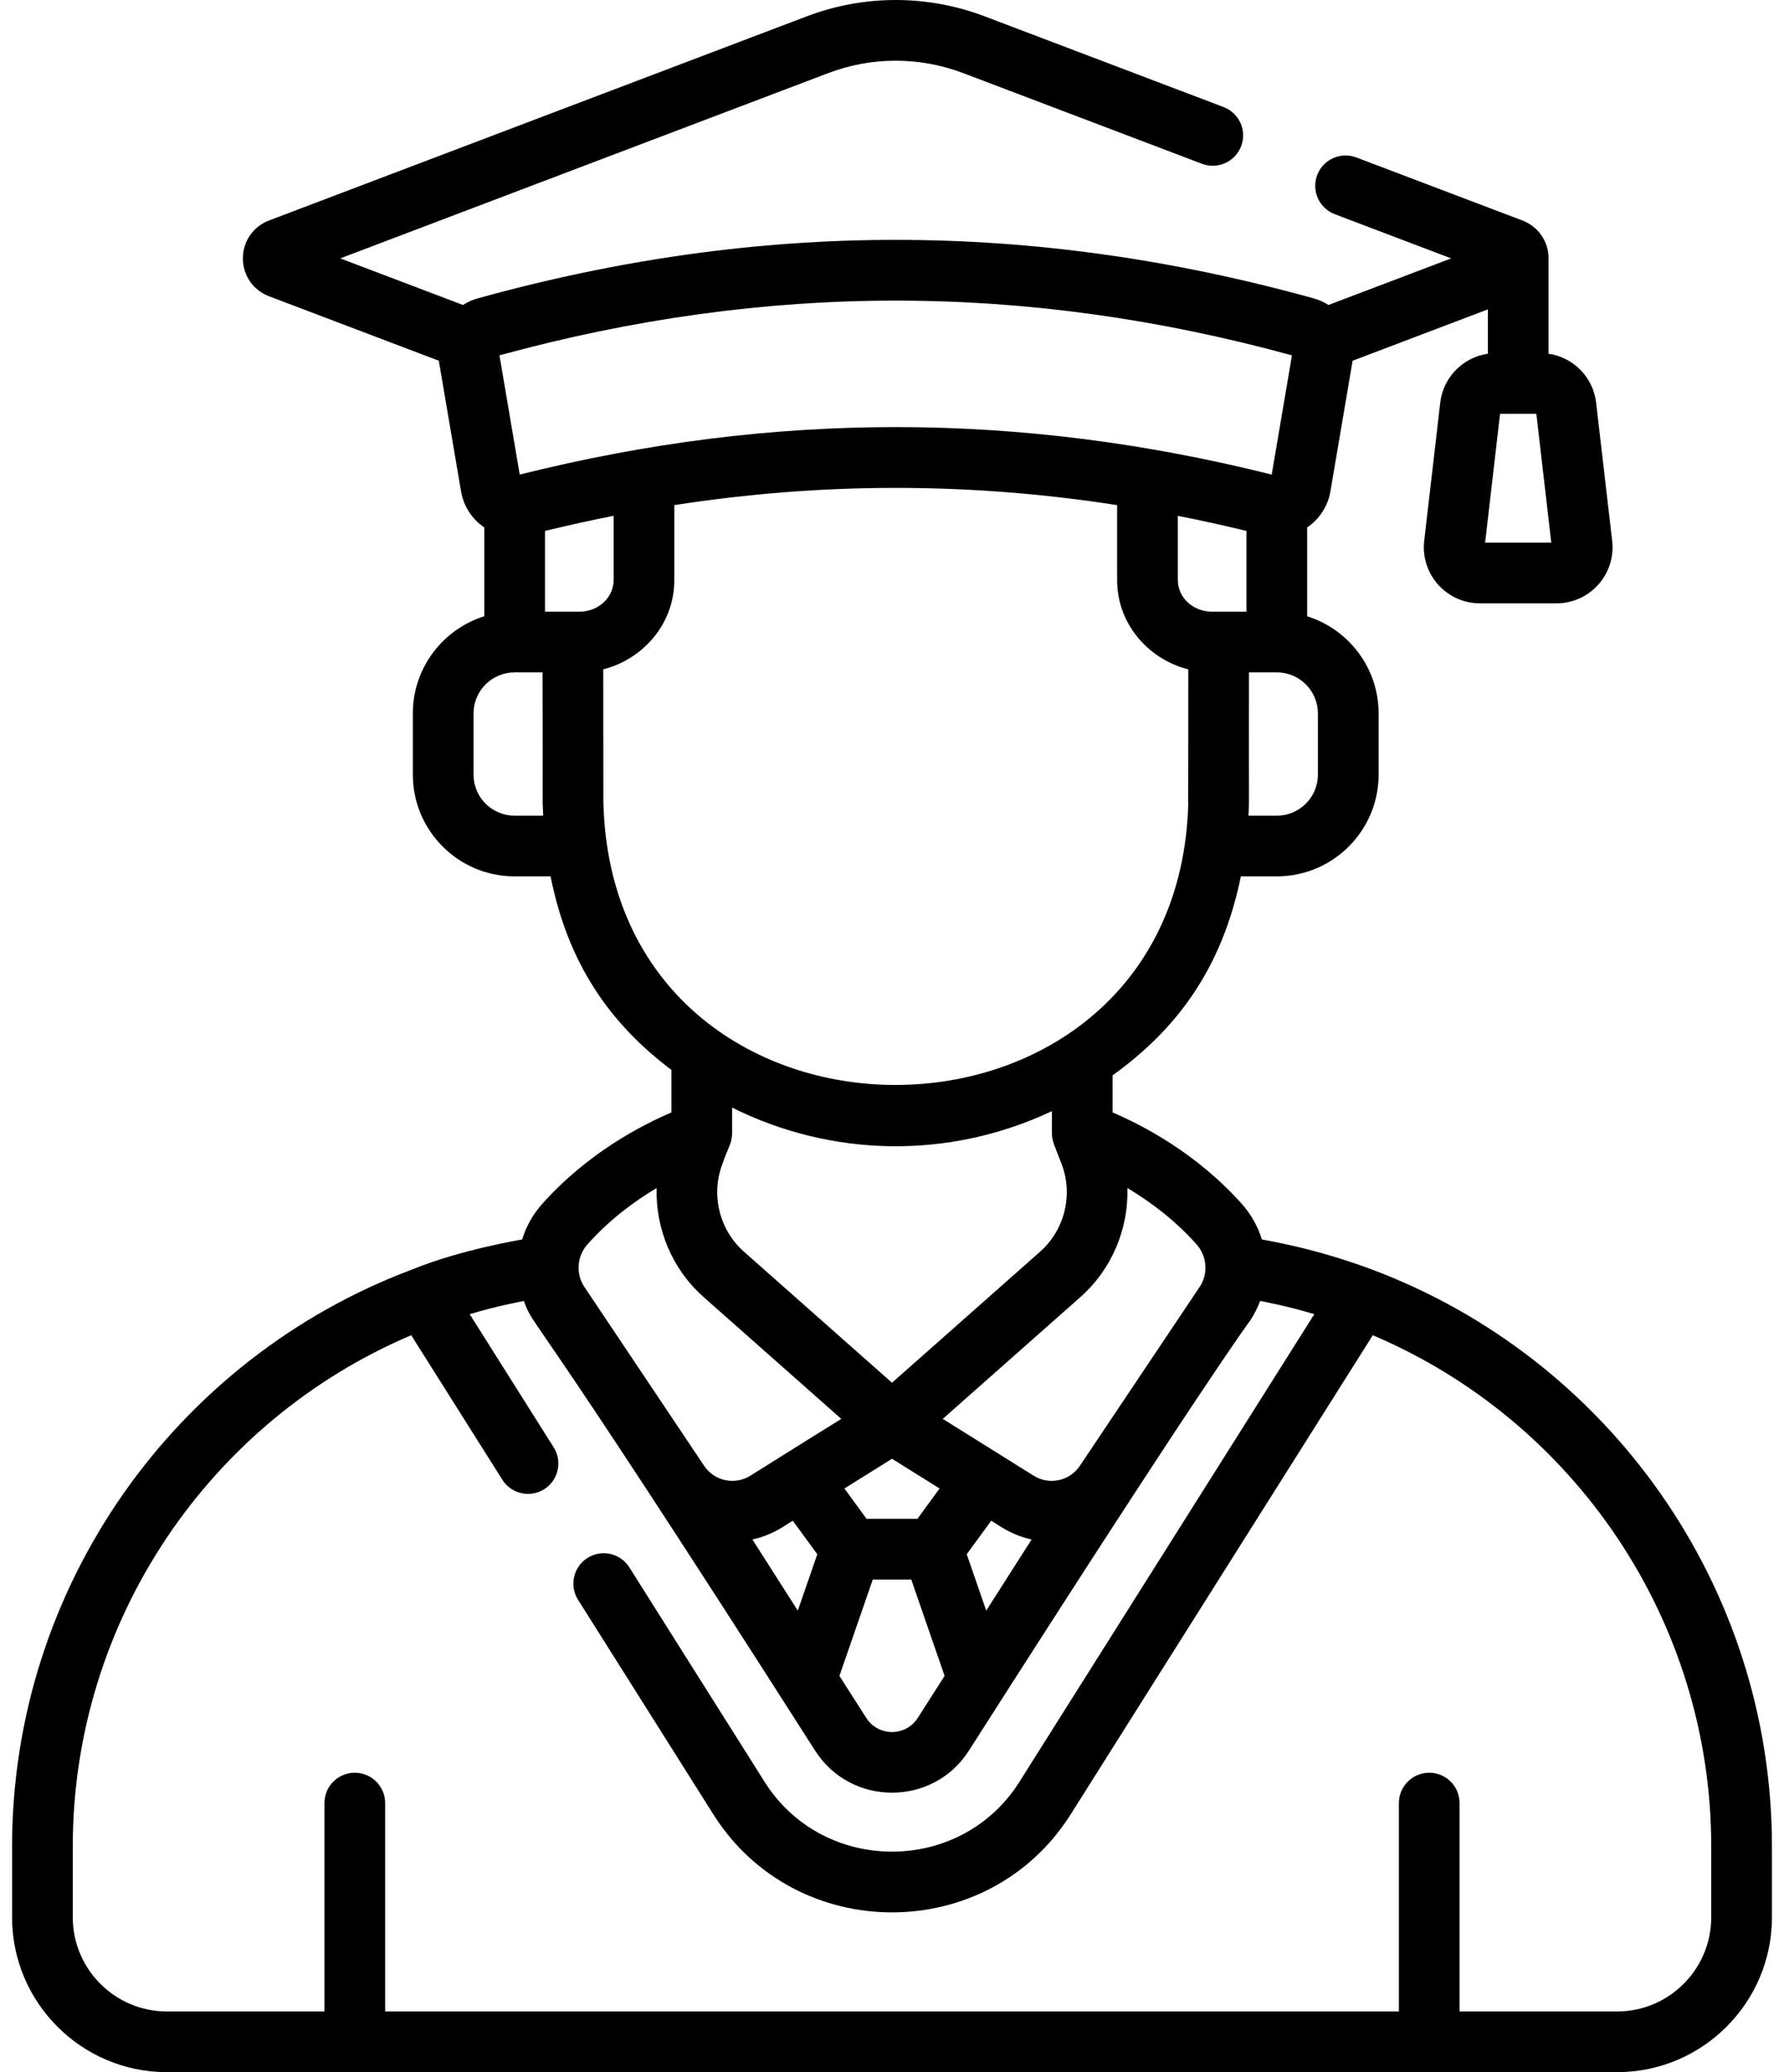 <svg width="62" height="72" viewBox="0 0 62 72" fill="none" xmlns="http://www.w3.org/2000/svg">
<path d="M47.684 44.113C47.664 44.104 47.644 44.097 47.623 44.09C45.639 43.353 44.058 43.113 43.854 43.066C43.716 42.62 43.484 42.198 43.158 41.832C41.581 40.063 39.69 39.089 38.667 38.654V37.364C40.902 35.758 42.469 33.651 43.125 30.45H44.377C46.325 30.45 47.911 28.865 47.911 26.917V24.787C47.911 23.206 46.866 21.863 45.428 21.414V18.327C45.855 18.038 46.149 17.585 46.236 17.076L47.008 12.534L51.708 10.75V12.291C50.846 12.416 50.156 13.105 50.053 13.993L49.496 18.791C49.363 19.944 50.264 20.964 51.433 20.964H54.092C55.253 20.964 56.163 19.952 56.028 18.791L55.471 13.993C55.368 13.105 54.679 12.416 53.817 12.291V8.981C53.817 8.98 53.817 8.979 53.817 8.978C53.817 8.387 53.46 7.871 52.908 7.661L47.138 5.471C46.593 5.264 45.984 5.538 45.777 6.083C45.571 6.627 45.845 7.236 46.389 7.443L50.433 8.978L46.169 10.597C46.014 10.498 45.843 10.419 45.657 10.368C35.881 7.657 26.376 7.657 16.601 10.368C16.415 10.419 16.244 10.498 16.089 10.597L11.825 8.978L28.785 2.54C30.296 1.966 31.961 1.966 33.473 2.54L41.773 5.691C42.318 5.898 42.927 5.623 43.134 5.079C43.341 4.534 43.067 3.925 42.522 3.719L34.221 0.568C32.227 -0.189 30.031 -0.189 28.037 0.568L9.35 7.661C8.798 7.871 8.441 8.387 8.441 8.978C8.441 9.568 8.798 10.085 9.35 10.294L15.25 12.534L16.023 17.075C16.109 17.584 16.404 18.038 16.831 18.327V21.413C15.394 21.862 14.348 23.205 14.348 24.787V26.917C14.348 28.865 15.933 30.45 17.881 30.45H19.134C19.736 33.47 21.178 35.551 23.333 37.174V38.654C22.31 39.089 20.419 40.063 18.843 41.832C18.516 42.198 18.285 42.62 18.147 43.066C18.096 43.078 16.012 43.419 14.316 44.113C6.088 47.198 0.42 55.133 0.42 64.159V66.619C0.42 69.586 2.834 72 5.801 72H56.2C59.167 72 61.581 69.586 61.581 66.619V64.159C61.581 55.133 55.912 47.198 47.684 44.113ZM53.393 14.378L53.912 18.855H51.613L52.132 14.378H53.393ZM39.181 41.28C39.938 41.732 40.813 42.371 41.583 43.235C41.954 43.652 41.993 44.262 41.694 44.713C41.693 44.713 41.693 44.714 41.693 44.714C41.69 44.718 41.688 44.722 41.685 44.726L37.531 50.928C37.531 50.929 37.531 50.929 37.531 50.929C37.173 51.463 36.466 51.615 35.922 51.274C34.917 50.646 33.378 49.685 32.764 49.301L37.545 45.071C38.642 44.101 39.221 42.697 39.181 41.28ZM35.852 53.491C35.506 54.033 35.004 54.82 34.275 55.963L33.597 54.004L34.448 52.84C34.678 52.967 35.099 53.326 35.852 53.491ZM36.89 40.433C37.304 41.502 37.006 42.731 36.147 43.491L31 48.045L25.854 43.491C24.995 42.731 24.696 41.502 25.111 40.433C25.268 39.945 25.443 39.732 25.443 39.38V38.485C28.879 40.199 32.953 40.308 36.558 38.608V39.38C36.558 39.65 36.643 39.789 36.89 40.433ZM31 50.687L32.654 51.72L31.884 52.773H30.116L29.346 51.72L31 50.687ZM30.332 54.882H31.669L32.828 58.231C32.541 58.681 32.233 59.163 31.901 59.684C31.482 60.345 30.522 60.352 30.098 59.68C29.767 59.161 29.459 58.68 29.173 58.231L30.332 54.882ZM43.318 21.254H42.117C41.499 21.254 40.933 20.8 40.933 20.141V17.923C41.726 18.079 42.521 18.254 43.318 18.448V21.254ZM45.801 24.787V26.917C45.801 27.702 45.162 28.341 44.377 28.341H43.388C43.425 27.615 43.395 28.564 43.406 23.363H44.373C44.373 23.363 44.374 23.363 44.375 23.363C44.376 23.363 44.377 23.363 44.377 23.363C45.162 23.363 45.801 24.002 45.801 24.787ZM44.9 12.347L44.196 16.49C35.44 14.299 26.888 14.281 18.062 16.49L17.358 12.347C26.622 9.812 35.636 9.812 44.9 12.347ZM17.881 28.341C17.096 28.341 16.457 27.702 16.457 26.917V24.788C16.457 24.003 17.096 23.364 17.881 23.364H17.885H18.856C18.872 28.437 18.839 27.539 18.879 28.341H17.881ZM18.94 21.254V18.448C19.737 18.254 20.532 18.079 21.325 17.922C21.324 20.289 21.328 20.151 21.321 20.243C21.277 20.81 20.758 21.254 20.141 21.254C20.119 21.254 18.86 21.254 18.94 21.254ZM20.969 27.85L20.965 23.257C22.293 22.919 23.316 21.79 23.424 20.409C23.443 20.174 23.431 20.264 23.435 17.551C28.582 16.753 33.676 16.753 38.824 17.551C38.827 20.233 38.816 20.175 38.834 20.408C38.943 21.791 39.967 22.921 41.297 23.258C41.297 29.442 41.285 27.523 41.297 27.899C40.961 40.955 21.261 40.992 20.969 27.85ZM20.418 43.235C21.188 42.371 22.062 41.731 22.82 41.28C22.78 42.697 23.359 44.101 24.456 45.071L29.237 49.301C28.591 49.702 27.735 50.236 26.079 51.274C25.535 51.614 24.828 51.463 24.47 50.93L20.316 44.726C20.313 44.722 20.311 44.718 20.308 44.714C20.308 44.714 20.307 44.713 20.307 44.713C20.014 44.272 20.039 43.66 20.418 43.235ZM28.404 54.004L27.726 55.963C26.996 54.82 26.494 54.033 26.148 53.491C26.899 53.326 27.314 52.971 27.553 52.841L28.404 54.004ZM59.471 66.619C59.471 68.423 58.004 69.891 56.2 69.891H50.725V62.651C50.725 62.068 50.253 61.596 49.67 61.596C49.088 61.596 48.616 62.068 48.616 62.651V69.891H13.385V62.651C13.385 62.068 12.913 61.596 12.33 61.596C11.748 61.596 11.275 62.068 11.275 62.651V69.891H5.801C3.997 69.891 2.529 68.423 2.529 66.619V64.159C2.529 56.305 7.29 49.368 14.291 46.394L17.458 51.415C17.658 51.733 18.001 51.907 18.351 51.907C18.543 51.907 18.738 51.855 18.913 51.745C19.405 51.434 19.553 50.783 19.242 50.29L16.324 45.663C17.322 45.366 18.007 45.247 18.206 45.203C18.587 46.241 18.083 44.77 28.317 60.812C29.566 62.785 32.439 62.779 33.681 60.815C41.699 48.247 43.431 45.9 43.445 45.889C43.588 45.674 43.718 45.413 43.794 45.203C44.011 45.25 44.647 45.356 45.677 45.662L35.427 61.915C33.389 65.146 28.611 65.145 26.574 61.915L21.873 54.462C21.562 53.969 20.911 53.821 20.418 54.132C19.926 54.443 19.778 55.094 20.089 55.587L24.79 63.041C27.655 67.584 34.346 67.584 37.211 63.041L47.709 46.394C54.711 49.367 59.471 56.305 59.471 64.159V66.619H59.471Z" fill="black"/>
</svg>
